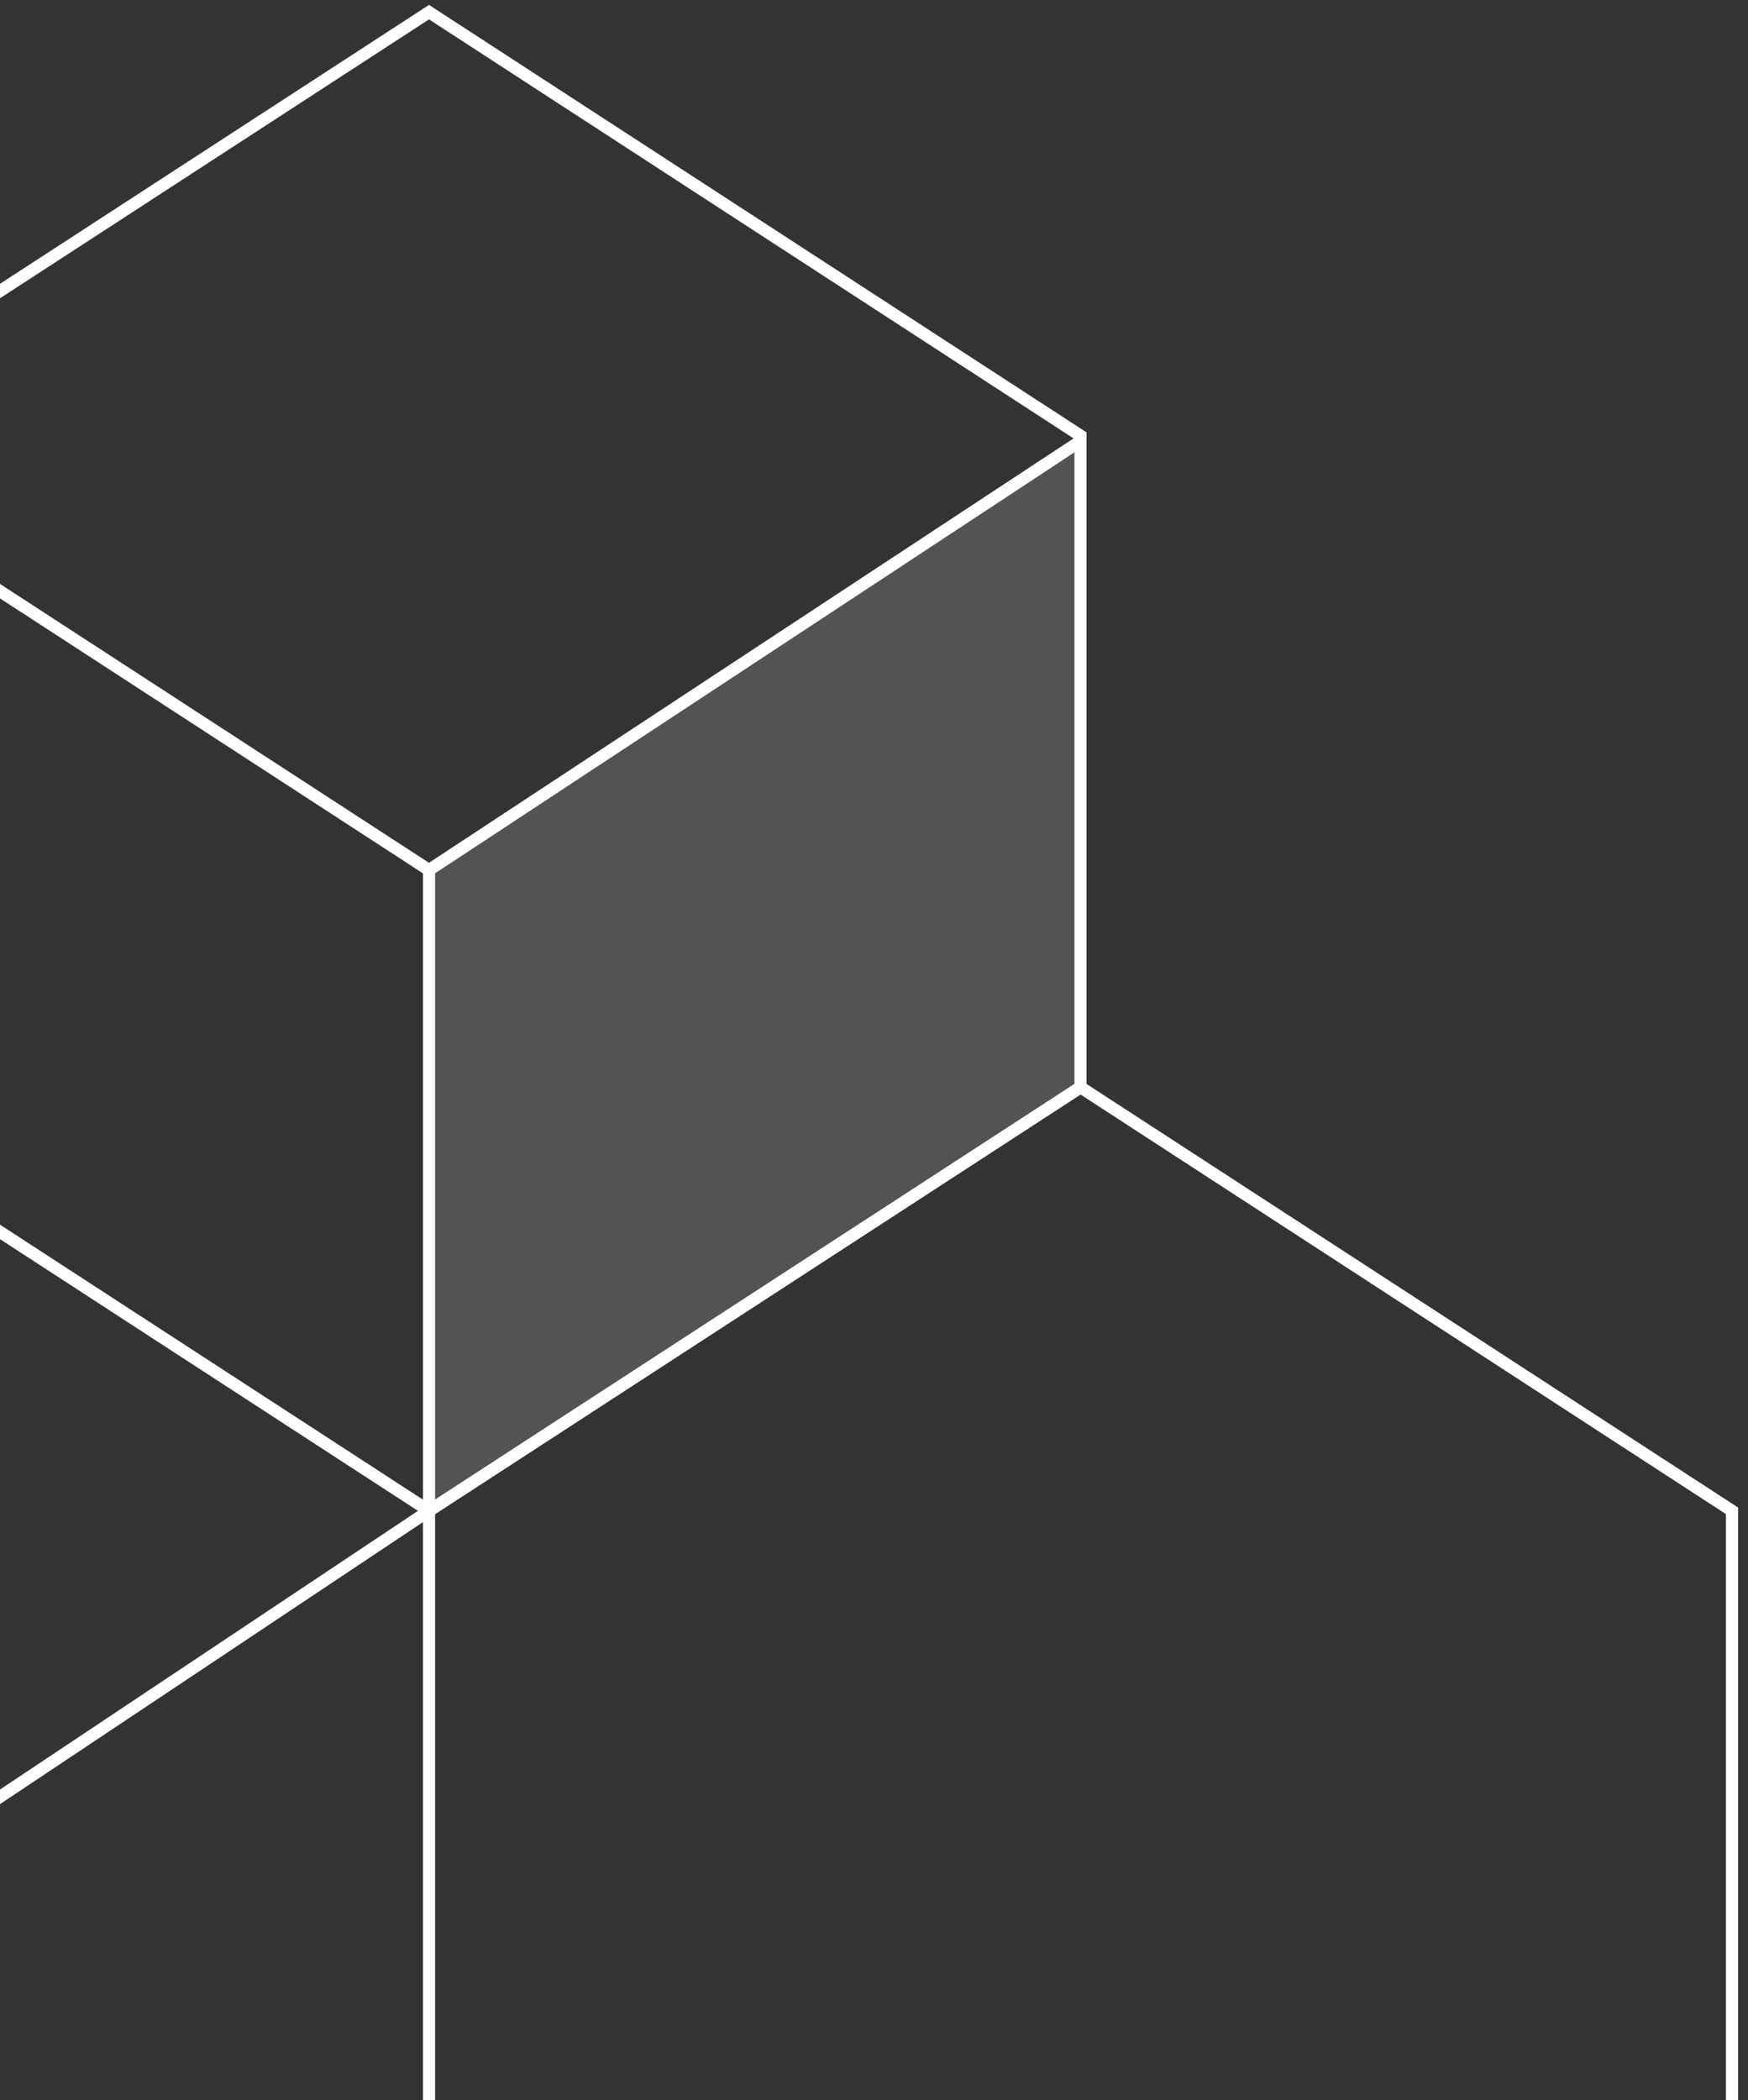 <svg width="144" height="173" viewBox="0 0 144 173" fill="none" xmlns="http://www.w3.org/2000/svg">
<rect x="0" y="0" width="144" height="173" fill="#333333" stroke="none"/>
<path d="M89.012 36.331L35.342 71.664V124.441L89.012 89.555V36.331Z" fill="white" fill-opacity="0.16"/>
<path d="M35.342 1L-18.329 35.886V89.557L35.342 124.443L89.012 89.557V35.886L35.342 1Z" stroke="white"/>
<path d="M89.012 89.557L35.342 124.443L35.342 177.219L89.012 213L142.683 177.219V124.443L89.012 89.557Z" stroke="white"/>
<path d="M-18.329 36.779L-72 71.665V124.441L-18.329 160.222L35.342 124.441V71.665L-18.329 36.779Z" stroke="white"/>
<path d="M35.342 71.664L89.012 36.331" stroke="white"/>
</svg>
